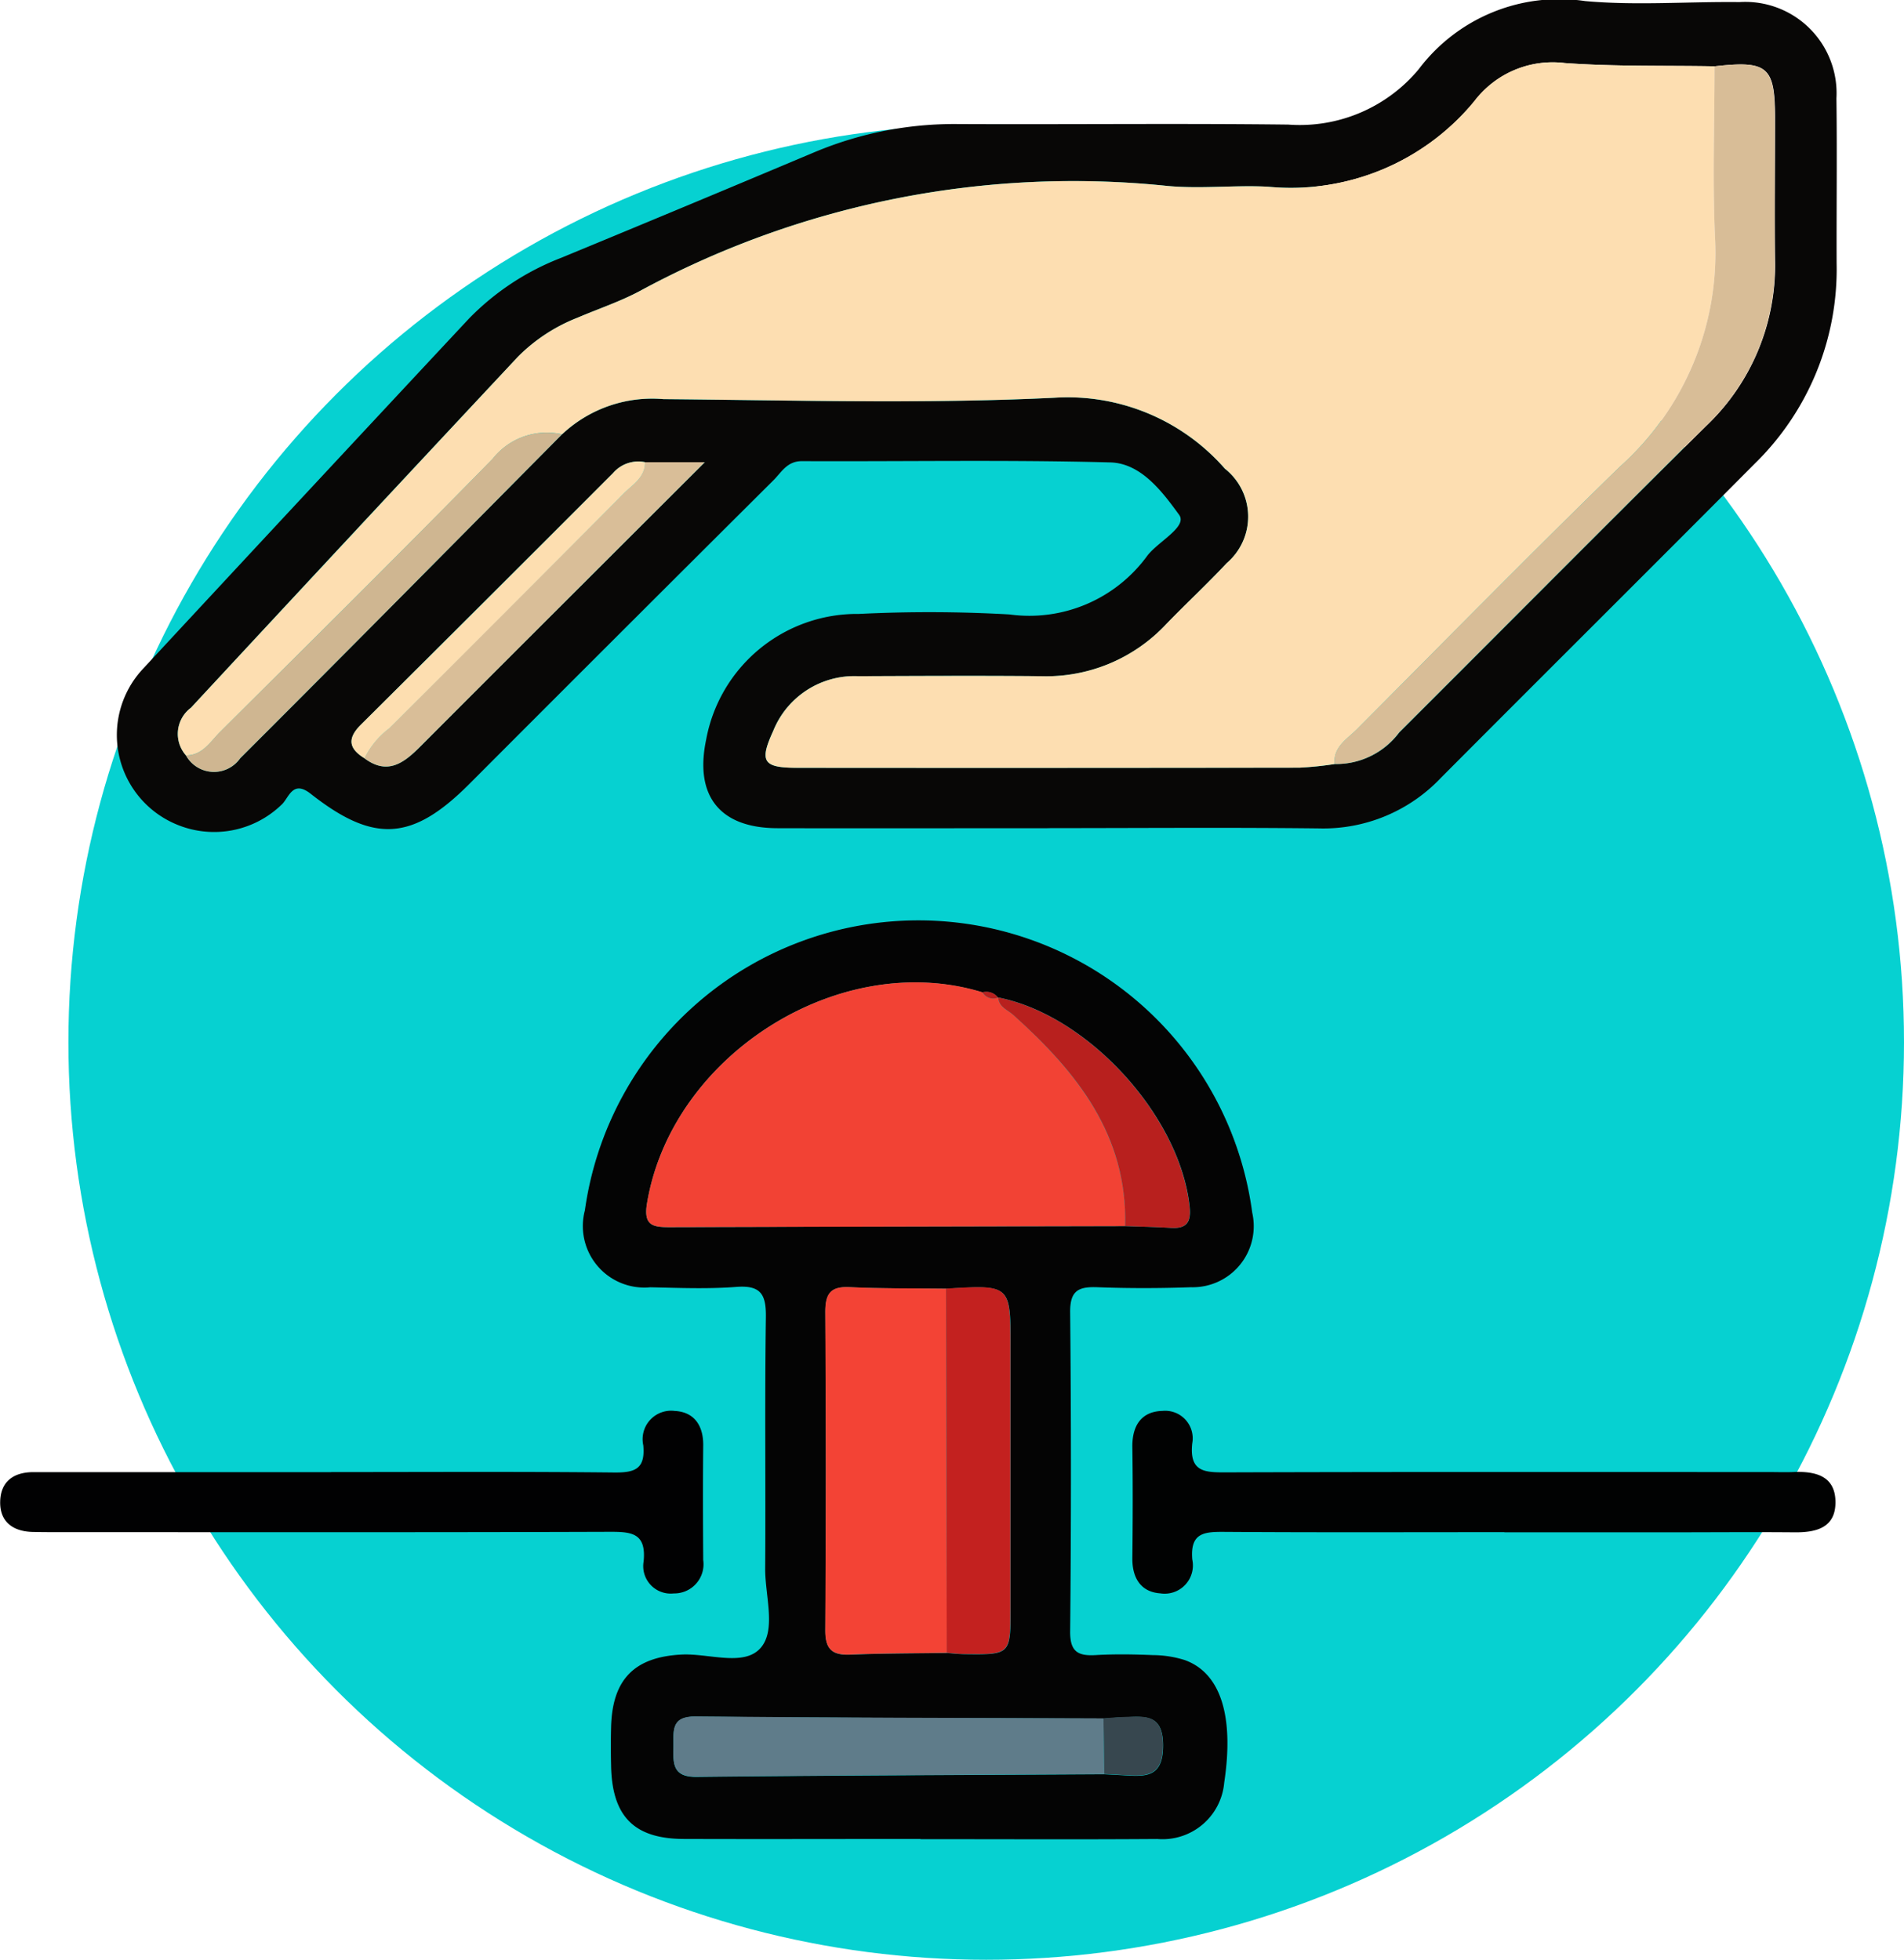 <svg xmlns="http://www.w3.org/2000/svg" xmlns:xlink="http://www.w3.org/1999/xlink" width="81.944" height="84.36" viewBox="0 0 81.944 84.36">
  <defs>
    <clipPath id="clip-path">
      <rect id="Rectángulo_346423" data-name="Rectángulo 346423" width="79.049" height="79.164" fill="none"/>
    </clipPath>
  </defs>
  <g id="Grupo_987399" data-name="Grupo 987399" transform="translate(-285.056 -4198.64)">
    <circle id="Elipse_5911" data-name="Elipse 5911" cx="39.5" cy="39.5" r="39.5" transform="translate(288 4204)" fill="#06d1d1"/>
    <g id="Grupo_987308" data-name="Grupo 987308" transform="translate(285.056 4198.64)">
      <g id="Grupo_987307" data-name="Grupo 987307" clip-path="url(#clip-path)">
        <path id="Trazado_728729" data-name="Trazado 728729" d="M56.414,35.65c-3.911,0-7.823.01-11.735,0-2.462-.009-3.557-1.388-3.054-3.8A6.608,6.608,0,0,1,48.2,26.427a61.112,61.112,0,0,1,6.482.022,6.273,6.273,0,0,0,5.928-2.523c.474-.622,1.748-1.252,1.371-1.769-.705-.966-1.626-2.217-2.957-2.252-4.423-.118-8.851-.035-13.278-.055-.637,0-.875.478-1.219.82q-6.565,6.536-13.109,13.094c-2.434,2.431-4.084,2.551-6.809.406-.8-.63-.943.207-1.269.481a4.171,4.171,0,0,1-4.45.86,4.17,4.17,0,0,1-1.461-6.763q6.983-7.527,13.989-15.032A11.093,11.093,0,0,1,35.384,11.1q5.475-2.26,10.934-4.56a15.511,15.511,0,0,1,6.155-1.2c4.735.022,9.471-.033,14.205.023a6.66,6.66,0,0,0,5.612-2.377A7.576,7.576,0,0,1,79.459.046c2.2.2,4.423.018,6.636.044a3.929,3.929,0,0,1,4.177,4.141c.03,2.367,0,4.735.008,7.1a11.7,11.7,0,0,1-3.508,8.612c-4.5,4.525-9.027,9.024-13.53,13.547a6.965,6.965,0,0,1-5.247,2.169c-3.86-.044-7.72-.012-11.581-.012M26.922,32.64c.99.746,1.7.2,2.4-.5Q32.8,28.646,36.3,25.162c1.691-1.69,3.382-3.378,5.274-5.267H39a1.434,1.434,0,0,0-1.382.472q-5.418,5.414-10.843,10.822c-.6.593-.532,1.033.152,1.451m41.75.248a3.387,3.387,0,0,0,2.785-1.362c4.4-4.39,8.772-8.8,13.185-13.171a9.531,9.531,0,0,0,2.983-7.168c-.024-2.053,0-4.107,0-6.161-.008-2.163-.33-2.428-2.593-2.172-2.154-.037-4.314.016-6.459-.141a4.23,4.23,0,0,0-3.881,1.637A10.222,10.222,0,0,1,65.8,8.036c-1.435-.074-2.888.1-4.313-.032a39.173,39.173,0,0,0-22.714,4.523c-.854.458-1.788.766-2.682,1.149a7.433,7.433,0,0,0-2.56,1.677Q26.47,22.889,19.455,30.466a1.4,1.4,0,0,0-.214,2.05,1.378,1.378,0,0,0,2.336.122c4.636-4.628,9.237-9.291,13.849-13.942a5.656,5.656,0,0,1,4.364-1.514c5.608.048,11.226.214,16.822-.059a8.985,8.985,0,0,1,7.341,3.054,2.631,2.631,0,0,1,.078,4.065c-.842.9-1.751,1.742-2.608,2.631a7.067,7.067,0,0,1-5.386,2.235c-2.624-.026-5.248-.011-7.872,0a3.764,3.764,0,0,0-3.653,2.356c-.608,1.326-.433,1.587,1.029,1.588q10.805.006,21.611-.005a14.558,14.558,0,0,0,1.52-.156" transform="translate(-11.236 0)" fill="#080706"/>
        <path id="Trazado_728730" data-name="Trazado 728730" d="M95.775,167.734c-3.4,0-6.795.011-10.192,0-2.132-.009-3.075-.969-3.123-3.129-.013-.566-.015-1.133,0-1.7.056-2.048,1.008-3,3.023-3.108,1.164-.063,2.677.528,3.4-.272.7-.774.2-2.263.209-3.436.025-3.6-.023-7.207.03-10.809.014-.981-.211-1.39-1.271-1.309-1.228.094-2.47.043-3.7.016a2.648,2.648,0,0,1-2.819-3.312,14.494,14.494,0,0,1,28.721.1,2.629,2.629,0,0,1-2.637,3.21c-1.337.048-2.677.05-4.014,0-.815-.032-1.194.132-1.185,1.077q.068,6.871,0,13.743c-.007.859.328,1.06,1.091,1.015.821-.048,1.648-.034,2.47,0a4.657,4.657,0,0,1,1.362.211c1.555.553,2.14,2.411,1.707,5.281a2.666,2.666,0,0,1-2.877,2.424c-3.4.024-6.795.007-10.192.007m3.338-36.22a.636.636,0,0,0-.672-.228C92.3,129.4,85.052,134,84.005,140.392c-.158.964.284,1.009,1,1.007q9.791-.034,19.583-.045c.662.024,1.325.036,1.985.076.7.042.859-.293.786-.94-.43-3.893-4.382-8.22-8.231-8.977Zm4.538,31.031c-5.852-.023-11.7-.025-17.557-.085-1.083-.011-.939.639-.951,1.306-.013.7-.049,1.3.989,1.29,5.85-.066,11.7-.082,17.553-.115.3.016.6.031.905.049.917.057,1.621.057,1.626-1.277,0-1.394-.8-1.249-1.66-1.227-.3.008-.6.038-.9.058m-6.744-2.823c.255.018.51.048.766.051,1.972.023,1.973.021,1.973-1.989q0-5.621,0-11.241c0-2.671,0-2.671-2.773-2.5-1.384-.017-2.771,0-4.153-.066-.827-.04-1.048.286-1.044,1.071q.043,6.851,0,13.7c-.006.823.3,1.077,1.079,1.045,1.382-.058,2.767-.053,4.152-.074" transform="translate(-56.16 -88.575)" fill="#040404"/>
        <path id="Trazado_728731" data-name="Trazado 728731" d="M14.243,199.156c4.064,0,8.127-.024,12.191.019.9.009,1.343-.155,1.252-1.168a1.226,1.226,0,0,1,1.353-1.482c.828.041,1.234.62,1.226,1.479-.016,1.646-.01,3.292,0,4.938A1.257,1.257,0,0,1,29,204.38a1.183,1.183,0,0,1-1.3-1.376c.122-1.23-.523-1.279-1.471-1.276-7.87.027-15.74.015-23.61.015-.411,0-.823,0-1.234-.01-.849-.027-1.4-.452-1.377-1.315s.583-1.26,1.435-1.259q3.163,0,6.327,0h6.481" transform="translate(0 -135.79)" fill="#010102"/>
        <path id="Trazado_728732" data-name="Trazado 728732" d="M173.726,201.741c-4.012,0-8.024.016-12.036-.012-.873-.006-1.5.023-1.4,1.191a1.216,1.216,0,0,1-1.379,1.455c-.833-.059-1.206-.659-1.2-1.507.018-1.594.023-3.189,0-4.783-.014-.923.383-1.543,1.3-1.564a1.185,1.185,0,0,1,1.277,1.4c-.133,1.252.562,1.249,1.483,1.246,7.767-.025,15.533-.014,23.3-.014.36,0,.721.014,1.08,0,.974-.044,1.838.171,1.82,1.337-.017,1.067-.839,1.266-1.752,1.258-1.852-.016-3.7,0-5.555,0h-6.944" transform="translate(-108.977 -135.788)" fill="#010202"/>
        <path id="Trazado_728733" data-name="Trazado 728733" d="M25.1,38.548a1.4,1.4,0,0,1,.214-2.05Q32.341,28.93,39.39,21.385a7.433,7.433,0,0,1,2.56-1.677c.895-.383,1.828-.692,2.683-1.149a39.169,39.169,0,0,1,22.714-4.523c1.426.136,2.878-.043,4.313.032a10.223,10.223,0,0,0,8.889-3.685,4.231,4.231,0,0,1,3.881-1.638c2.145.157,4.305.1,6.459.141,0,2.461-.093,4.928.023,7.384a12.358,12.358,0,0,1-4.1,9.853c-3.823,3.719-7.559,7.526-11.322,11.306-.418.42-1.017.752-.954,1.491a14.467,14.467,0,0,1-1.52.156q-10.805.016-21.611.006c-1.463,0-1.638-.262-1.029-1.588a3.764,3.764,0,0,1,3.653-2.356c2.624-.009,5.249-.024,7.872,0A7.066,7.066,0,0,0,67.284,32.9c.858-.888,1.767-1.728,2.608-2.63a2.63,2.63,0,0,0-.078-4.065,8.986,8.986,0,0,0-7.341-3.054c-5.6.272-11.213.107-16.821.059a5.657,5.657,0,0,0-4.364,1.515A2.967,2.967,0,0,0,38.3,25.783c-3.871,3.955-7.805,7.848-11.727,11.753-.422.42-.752,1.008-1.47,1.012" transform="translate(-17.097 -6.031)" fill="#fddeb1"/>
        <path id="Trazado_728734" data-name="Trazado 728734" d="M185.847,39.093c-.063-.74.535-1.071.954-1.491,3.763-3.78,7.5-7.587,11.322-11.306a12.355,12.355,0,0,0,4.1-9.853c-.115-2.456-.022-4.922-.023-7.384,2.263-.256,2.585.009,2.593,2.172.007,2.054-.019,4.108,0,6.161a9.531,9.531,0,0,1-2.983,7.168c-4.413,4.373-8.79,8.781-13.185,13.171a3.387,3.387,0,0,1-2.785,1.362" transform="translate(-128.41 -6.204)" fill="#d8bd97"/>
        <path id="Trazado_728735" data-name="Trazado 728735" d="M25.9,74.135c.718,0,1.048-.592,1.47-1.012,3.922-3.9,7.857-7.8,11.727-11.753a2.967,2.967,0,0,1,2.988-1.055c-4.612,4.651-9.213,9.314-13.849,13.942a1.378,1.378,0,0,1-2.336-.122" transform="translate(-17.899 -41.618)" fill="#cfb691"/>
        <path id="Trazado_728736" data-name="Trazado 728736" d="M62.831,64.38h2.574c-1.892,1.889-3.584,3.577-5.274,5.267q-3.49,3.487-6.977,6.977c-.694.7-1.406,1.246-2.4.5a3.585,3.585,0,0,1,1.064-1.288q5.042-5.059,10.092-10.108c.384-.386.926-.686.917-1.349" transform="translate(-35.072 -44.484)" fill="#d9be98"/>
        <path id="Trazado_728737" data-name="Trazado 728737" d="M61.579,64.3c.009.662-.533.963-.917,1.349Q55.625,70.714,50.57,75.76a3.585,3.585,0,0,0-1.064,1.288c-.684-.418-.749-.858-.151-1.451Q54.791,70.2,60.2,64.775a1.433,1.433,0,0,1,1.382-.472" transform="translate(-33.82 -44.407)" fill="#fddeb0"/>
        <path id="Trazado_728738" data-name="Trazado 728738" d="M110.611,147.321q-9.792.02-19.583.045c-.712,0-1.154-.042-1-1.006,1.047-6.392,8.3-10.989,14.436-9.107a.535.535,0,0,0,.672.228h.011c.031.423.405.53.664.763,2.7,2.438,4.9,5.152,4.8,9.077" transform="translate(-62.187 -94.542)" fill="#f24234"/>
        <path id="Trazado_728739" data-name="Trazado 728739" d="M120.155,195.013c-1.384.021-2.77.016-4.152.074-.779.032-1.084-.222-1.079-1.045q.046-6.851,0-13.7c0-.785.217-1.112,1.044-1.071,1.382.067,2.769.048,4.153.066q.017,7.839.033,15.679" transform="translate(-79.408 -123.866)" fill="#f34335"/>
        <path id="Trazado_728740" data-name="Trazado 728740" d="M112.319,241.562c-5.851.033-11.7.049-17.553.115-1.038.012-1-.587-.989-1.29.012-.667-.132-1.316.951-1.306,5.852.059,11.7.062,17.557.084q.017,1.2.034,2.4" transform="translate(-64.794 -165.197)" fill="#5f7c8a"/>
        <path id="Trazado_728741" data-name="Trazado 728741" d="M131.775,195.028q-.017-7.839-.033-15.679c2.773-.171,2.773-.171,2.773,2.5q0,5.62,0,11.241c0,2.01,0,2.012-1.973,1.989-.256,0-.511-.033-.766-.051" transform="translate(-91.029 -123.881)" fill="#c3211f"/>
        <path id="Trazado_728742" data-name="Trazado 728742" d="M144.487,148.782c.105-3.925-2.092-6.639-4.8-9.077-.258-.233-.633-.34-.663-.763,3.849.757,7.8,5.083,8.231,8.977.072.647-.083.982-.787.94-.661-.04-1.323-.052-1.985-.076" transform="translate(-96.063 -96.004)" fill="#b8201e"/>
        <path id="Trazado_728743" data-name="Trazado 728743" d="M153.709,241.588q-.017-1.2-.034-2.4c.3-.02.6-.05.9-.058.862-.022,1.665-.167,1.66,1.227,0,1.334-.708,1.334-1.626,1.277-.3-.019-.6-.033-.9-.049" transform="translate(-106.184 -165.223)" fill="#37474f"/>
        <path id="Trazado_728744" data-name="Trazado 728744" d="M137.487,138.409a.535.535,0,0,1-.672-.228.637.637,0,0,1,.672.228" transform="translate(-94.534 -95.47)" fill="#b8201e"/>
      </g>
    </g>
  </g>
</svg>
